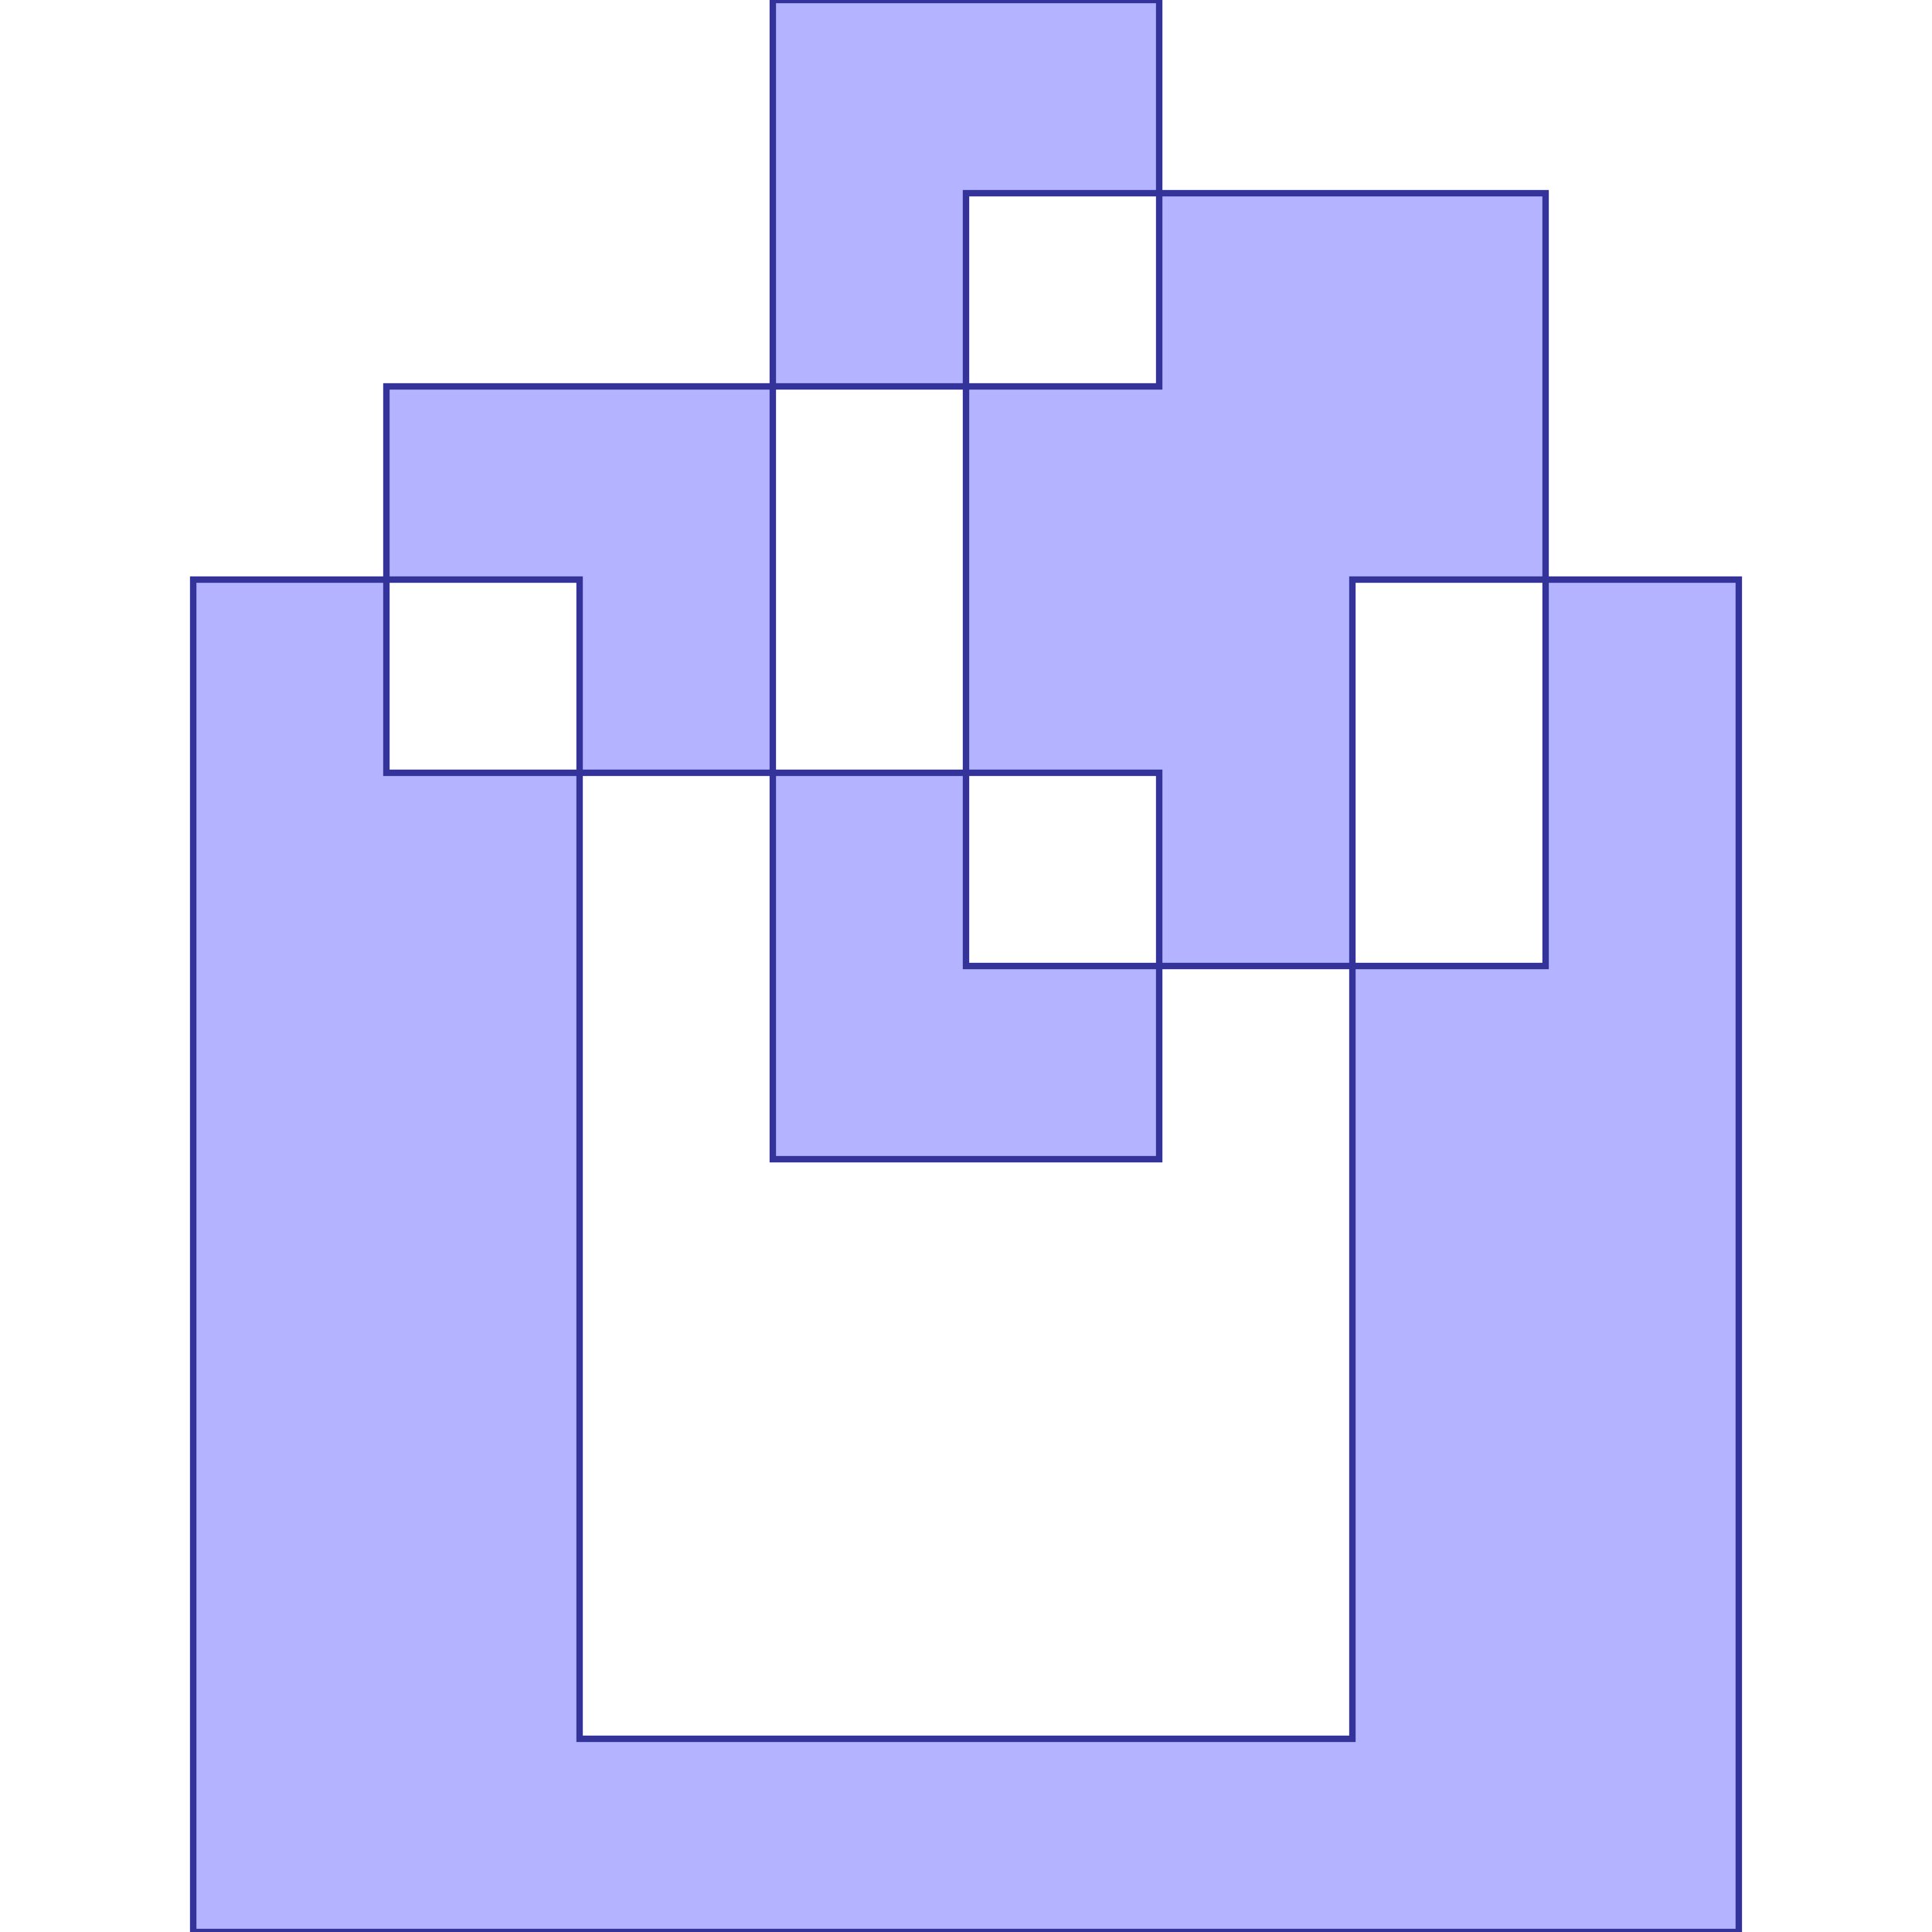 <?xml version="1.0" standalone="no"?>
<!DOCTYPE svg PUBLIC "-//W3C//DTD SVG 1.1//EN"
"http://www.w3.org/Graphics/SVG/1.1/DTD/svg11.dtd">
<svg viewBox="0 0 300 300" version="1.1"
xmlns="http://www.w3.org/2000/svg"
xmlns:xlink="http://www.w3.org/1999/xlink">
<g fill-rule="evenodd"><path d="M 120,60 L 120,120 L 90,120 L 90,90 L 60,90 L 60,60 L 120,60 z " style="fill-opacity:0.3;fill:rgb(0,0,255);stroke:rgb(51,51,153);stroke-width:1"/></g>
<g fill-rule="evenodd"><path d="M 120,60 L 120,0 L 180,0 L 180,30 L 150,30 L 150,60 L 120,60 z " style="fill-opacity:0.3;fill:rgb(0,0,255);stroke:rgb(51,51,153);stroke-width:1"/></g>
<g fill-rule="evenodd"><path d="M 120,120 L 150,120 L 150,150 L 180,150 L 180,180 L 120,180 L 120,120 z " style="fill-opacity:0.3;fill:rgb(0,0,255);stroke:rgb(51,51,153);stroke-width:1"/></g>
<g fill-rule="evenodd"><path d="M 90,120 L 90,270 L 210,270 L 210,150 L 240,150 L 240,90 L 270,90 L 270,300 L 30,300 L 30,90 L 60,90 L 60,120 L 90,120 z " style="fill-opacity:0.3;fill:rgb(0,0,255);stroke:rgb(51,51,153);stroke-width:1"/></g>
<g fill-rule="evenodd"><path d="M 150,60 L 180,60 L 180,30 L 240,30 L 240,90 L 210,90 L 210,150 L 180,150 L 180,120 L 150,120 L 150,60 z " style="fill-opacity:0.3;fill:rgb(0,0,255);stroke:rgb(51,51,153);stroke-width:1"/></g>
</svg>
